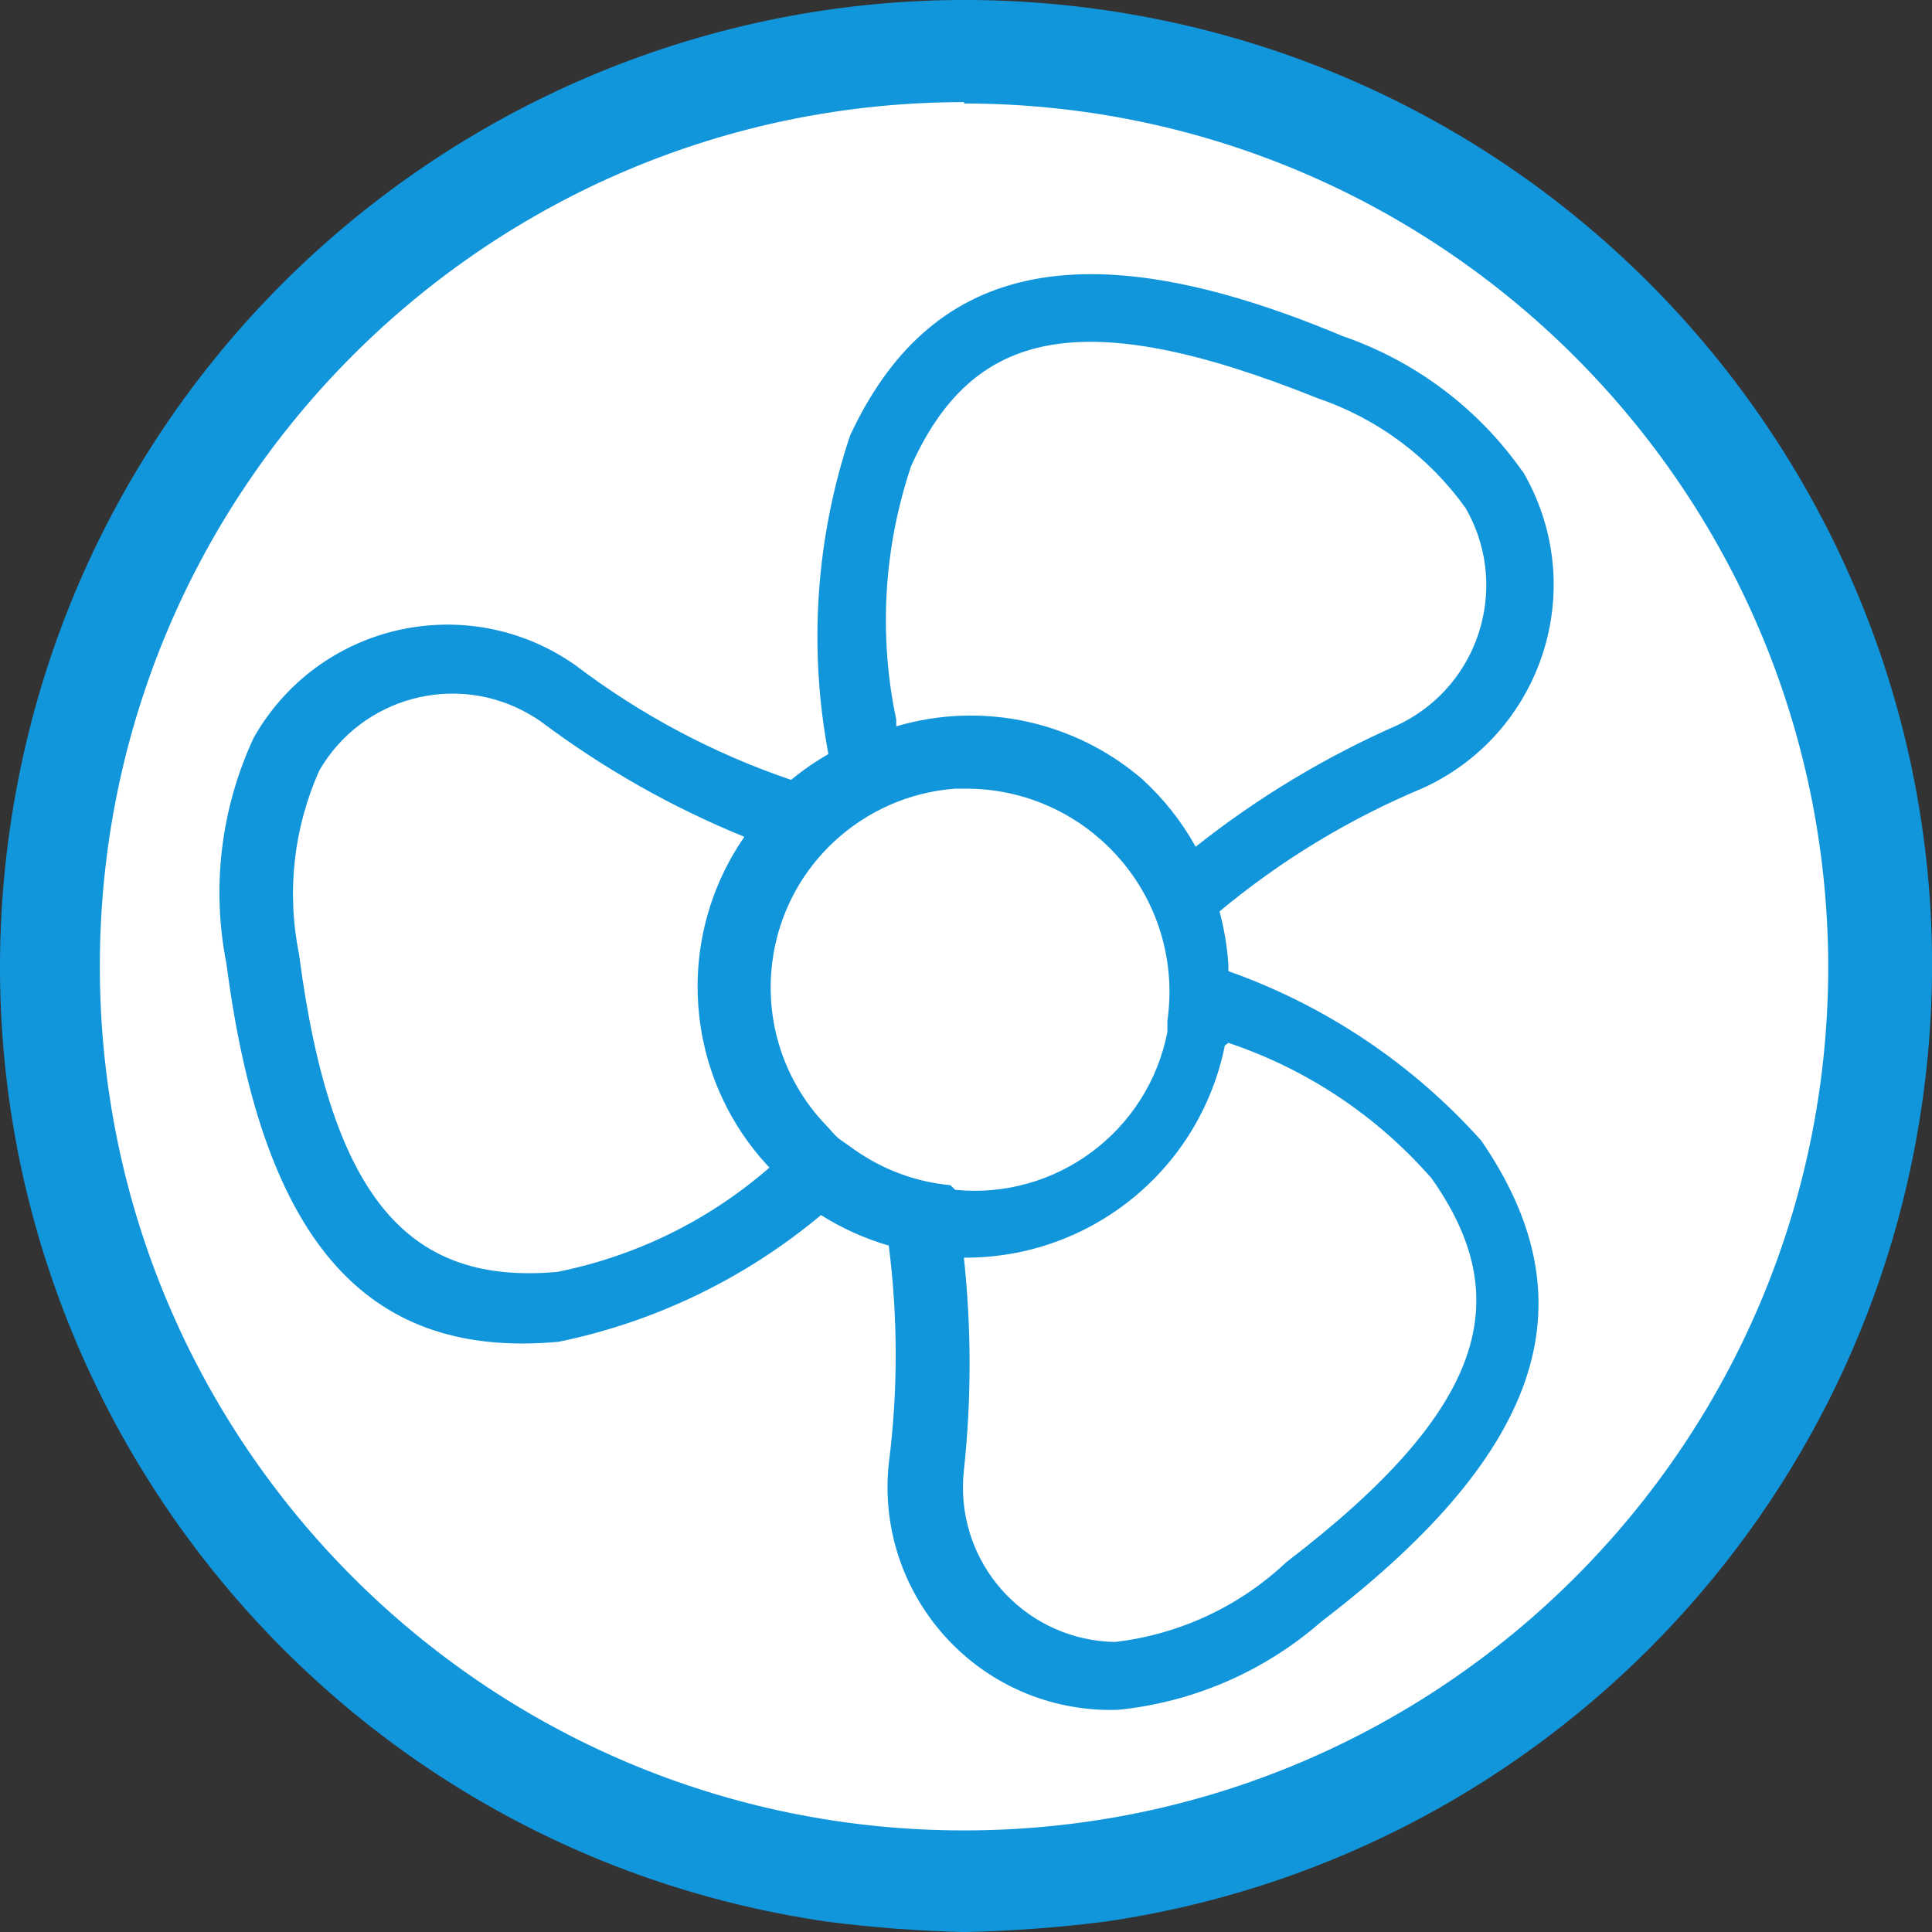 <?xml version="1.0" encoding="utf-8"?>
<!-- Generator: Adobe Illustrator 15.0.0, SVG Export Plug-In . SVG Version: 6.00 Build 0)  -->
<!DOCTYPE svg PUBLIC "-//W3C//DTD SVG 1.1//EN" "http://www.w3.org/Graphics/SVG/1.1/DTD/svg11.dtd">
<svg version="1.1" id="图层_1" xmlns="http://www.w3.org/2000/svg" xmlns:xlink="http://www.w3.org/1999/xlink" x="0px" y="0px"
	 width="63.998px" height="64.004px" viewBox="0 0 63.998 64.004" enable-background="new 0 0 63.998 64.004" xml:space="preserve">
<rect x="0" y="0" width="63.998" height="64.004" fill="#333333" stroke="none"/>
<g>
	<path fill="#FFFFFF" d="M32.049,1.098C14.998,1.043,1.132,14.821,1.078,31.869c-0.048,15.39,11.247,28.463,26.48,30.652
		c1.953,0.225,3.435,0.314,4.49,0.314c1.057,0,2.445,0,4.49-0.336c15.142-2.295,26.346-15.288,26.383-30.604
		C62.903,15.454,49.98,1.919,33.554,1.141L32.049,1.098z"/>
	<path fill="#1296DB" d="M63.366,31.939C63.338,14.581,49.24,0.531,31.88,0.561C14.519,0.59,0.469,14.687,0.498,32.045
		c0.026,15.604,11.499,28.826,26.944,31.057c1.491,0.166,2.99,0.256,4.49,0.27c1.003,0,2.5-0.111,4.491-0.336
		C51.884,60.803,63.36,47.56,63.366,31.939z M31.933,61.127c-16.121,0-29.189-13.067-29.189-29.188S15.812,2.754,31.933,2.754
		c16.121,0,29.189,13.067,29.189,29.186C61.122,48.06,48.053,61.127,31.933,61.127L31.933,61.127z"/>
	<path fill="#1296DB" d="M31.933,64c-1.501-0.037-3-0.148-4.49-0.338C9.952,61.146-2.187,44.929,0.33,27.44
		C2.849,9.951,19.067-2.187,36.559,0.33c17.49,2.518,29.628,18.735,27.111,36.225c-2.021,14.05-13.063,25.086-27.111,27.107
		C35.023,63.854,33.479,63.967,31.933,64z M31.933,1.139C14.882,1.084,1.016,14.862,0.963,31.91
		C0.914,47.3,12.209,60.373,27.442,62.563c1.953,0.225,3.436,0.314,4.49,0.314c1.056,0,2.447,0,4.491-0.338
		c15.141-2.293,26.345-15.288,26.383-30.6C62.788,15.495,49.865,1.96,33.438,1.182L31.933,1.139z M31.933,61.756
		c-16.43,0-29.75-13.319-29.75-29.748c0-16.43,13.32-29.748,29.75-29.748c16.403,0,29.713,13.277,29.75,29.682
		C61.72,48.382,48.42,61.74,31.977,61.777c-0.015,0-0.03,0-0.045,0L31.933,61.756L31.933,61.756z M31.933,3.383
		c-15.811,0-28.627,12.815-28.626,28.625c0,15.81,12.815,28.625,28.627,28.625c15.811,0,28.627-12.815,28.627-28.625
		c0-0.021,0-0.045,0-0.066C60.487,16.181,47.695,3.439,31.934,3.428L31.933,3.383L31.933,3.383z"/>
	<path fill="#1296DB" d="M50.434,15.618c-1.467-2.091-3.559-3.662-5.973-4.49c-8.824-3.705-13.72-2.245-16.302,3.3
		c-1.135,3.398-1.382,7.031-0.718,10.552c-0.436,0.248-0.849,0.533-1.235,0.854c-2.567-0.873-4.979-2.154-7.14-3.794
		c-3.322-2.346-7.917-1.555-10.264,1.769c-0.146,0.203-0.278,0.416-0.401,0.635c-1.088,2.34-1.403,4.966-0.897,7.498
		c1.234,9.519,4.872,13.067,11.002,12.505c3.198-0.658,6.185-2.102,8.689-4.197c0.697,0.439,1.453,0.779,2.245,1.01
		c0.307,2.4,0.307,4.83,0,7.229c-0.424,4.059,2.522,7.69,6.58,8.114c0.336,0.035,0.672,0.047,1.01,0.035
		c2.494-0.248,4.851-1.27,6.735-2.918c7.61-5.813,8.848-10.776,5.3-15.939c-2.279-2.543-5.158-4.473-8.375-5.611v-0.227
		c-0.041-0.592-0.139-1.178-0.293-1.752c2.029-1.689,4.299-3.068,6.736-4.085c3.723-1.699,5.362-6.096,3.66-9.817
		c-0.107-0.236-0.229-0.466-0.359-0.688V15.618L50.434,15.618z M18.461,42.132c-4.806,0.428-7.478-2.244-8.556-10.528
		c-0.416-2.049-0.181-4.175,0.674-6.083c1.41-2.437,4.528-3.269,6.965-1.857c0.129,0.074,0.255,0.154,0.377,0.24
		c2.073,1.555,4.337,2.838,6.736,3.816c-2.343,3.39-1.997,7.958,0.831,10.957C23.487,40.421,21.065,41.612,18.461,42.132z
		 M31.483,39.26c-1.139-0.107-2.229-0.51-3.166-1.168l-0.539-0.381c-0.157-0.137-0.292-0.314-0.449-0.473
		c-2.502-2.65-2.382-6.828,0.27-9.332c1.103-1.039,2.53-1.67,4.042-1.781h0.292c3.72-0.037,6.767,2.945,6.806,6.666
		c0.002,0.346-0.021,0.691-0.069,1.035v0.359c-0.644,3.295-3.687,5.558-7.028,5.229L31.483,39.26z M40.689,34.545
		c2.604,0.871,4.928,2.422,6.734,4.49c2.785,3.95,1.887,7.587-4.805,12.706c-1.56,1.473-3.551,2.401-5.68,2.649
		c-2.828-0.045-5.084-2.372-5.039-5.2c0.002-0.16,0.013-0.32,0.03-0.479c0.252-2.344,0.252-4.707,0-7.051
		c4.192,0.027,7.817-2.917,8.644-7.026L40.689,34.545z M39.611,28.057c-0.465-0.84-1.063-1.598-1.772-2.246
		c-2.244-1.93-5.313-2.59-8.151-1.75v-0.226c-0.588-2.792-0.417-5.692,0.494-8.397c2.021-4.49,5.59-5.41,13.471-2.244
		c1.973,0.67,3.685,1.943,4.896,3.637c1.412,2.448,0.571,5.579-1.877,6.991c-0.12,0.068-0.242,0.134-0.368,0.193
		c-2.411,1.059-4.675,2.424-6.734,4.063L39.611,28.057z"/>
   <animateTransform attributeName="transform"
        attributeType="XML"
        type="rotate"
        from="0 32 32"
        to="360 32 32"
        dur="5s"
        repeatCount="indefinite"/>
</g>
</svg>
